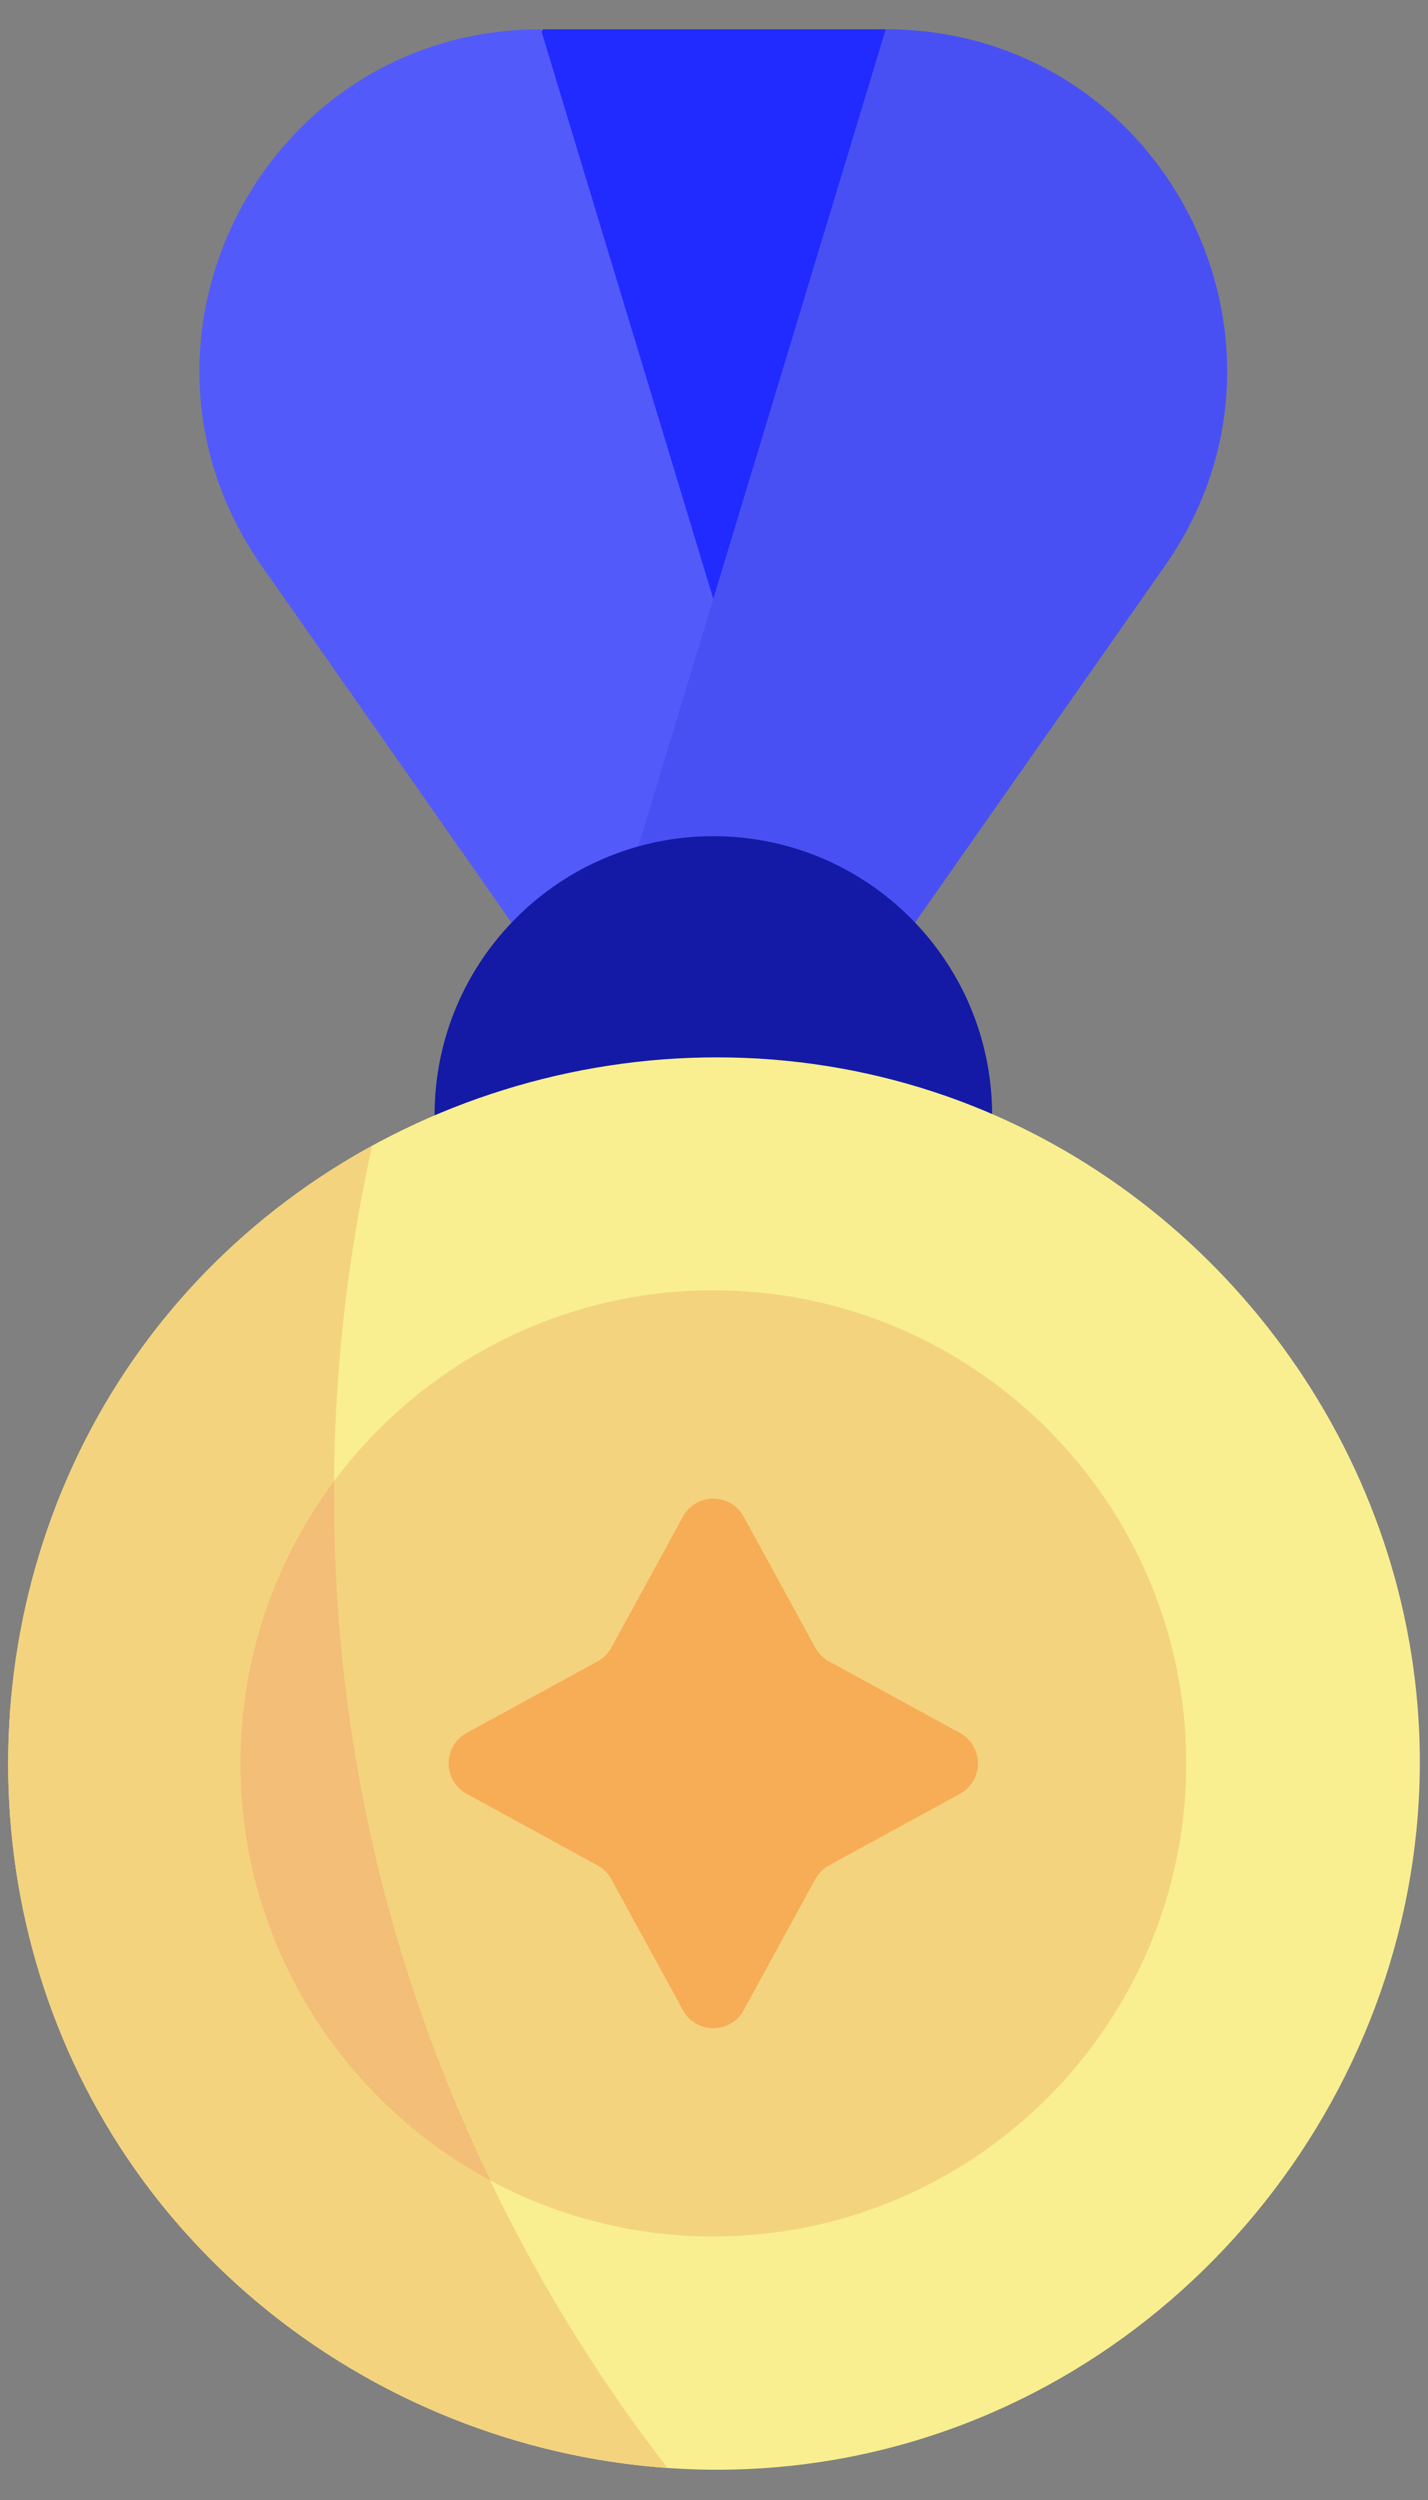 <svg width="24" height="42" viewBox="0 0 24 42" fill="none" xmlns="http://www.w3.org/2000/svg">
<rect x="0" y="0" width="24" height="42" fill="#808080" stroke="none"/>
<path d="M14.887 0.492H9.124L6.125 5.255L11.692 12.927L18.741 1.973L14.887 0.492Z" fill="#212AFF"/>
<path d="M9.09 0.492L13.775 15.96H8.92L4.399 9.508C1.738 5.711 4.454 0.492 9.09 0.492Z" fill="#535AFA"/>
<path d="M14.886 0.492L10.201 15.96H15.056L19.578 9.508C22.238 5.711 19.522 0.492 14.886 0.492Z" fill="#4950F3"/>
<path d="M7.304 18.824V18.733C7.304 16.146 9.401 14.048 11.989 14.048C14.576 14.048 16.674 16.146 16.674 18.733V18.824L12 20.026L7.304 18.824Z" fill="#141AA5"/>
<path d="M23.825 28.671C23.448 23.958 20.185 19.819 15.698 18.345C10.935 16.78 5.567 18.451 2.533 22.441C-0.459 26.374 -0.668 31.916 2.014 36.065C4.804 40.383 10.232 42.454 15.187 41.061C20.586 39.544 24.28 34.272 23.825 28.671Z" fill="#F9EF90"/>
<path d="M6.213 30.736C5.396 26.964 5.415 23.014 6.256 19.248C4.827 20.03 3.549 21.105 2.533 22.441C-0.459 26.374 -0.668 31.916 2.014 36.065C4.067 39.243 7.55 41.203 11.22 41.462C8.782 38.318 7.054 34.625 6.213 30.736Z" fill="#F4D37F"/>
<path d="M11.989 37.573C7.606 37.573 4.041 34.008 4.041 29.625C4.041 25.243 7.606 21.677 11.989 21.677C16.371 21.677 19.937 25.243 19.937 29.625C19.937 34.008 16.371 37.573 11.989 37.573Z" fill="#F4D37F"/>
<path d="M6.207 30.731C5.791 28.811 5.595 26.845 5.616 24.881C4.627 26.206 4.041 27.849 4.041 29.625C4.041 32.655 5.746 35.294 8.246 36.635C7.337 34.756 6.648 32.771 6.207 30.731Z" fill="#F3BE77"/>
<path d="M12.499 25.48L13.702 27.68C13.755 27.778 13.836 27.858 13.933 27.911L16.134 29.114C16.537 29.335 16.537 29.915 16.134 30.136L13.933 31.339C13.836 31.392 13.755 31.473 13.702 31.57L12.499 33.771C12.278 34.174 11.698 34.174 11.478 33.771L10.274 31.57C10.221 31.473 10.141 31.392 10.043 31.339L7.843 30.136C7.439 29.915 7.439 29.335 7.843 29.114L10.043 27.911C10.141 27.858 10.221 27.778 10.274 27.68L11.478 25.48C11.698 25.076 12.278 25.076 12.499 25.48Z" fill="#F7AD55"/>
</svg>
